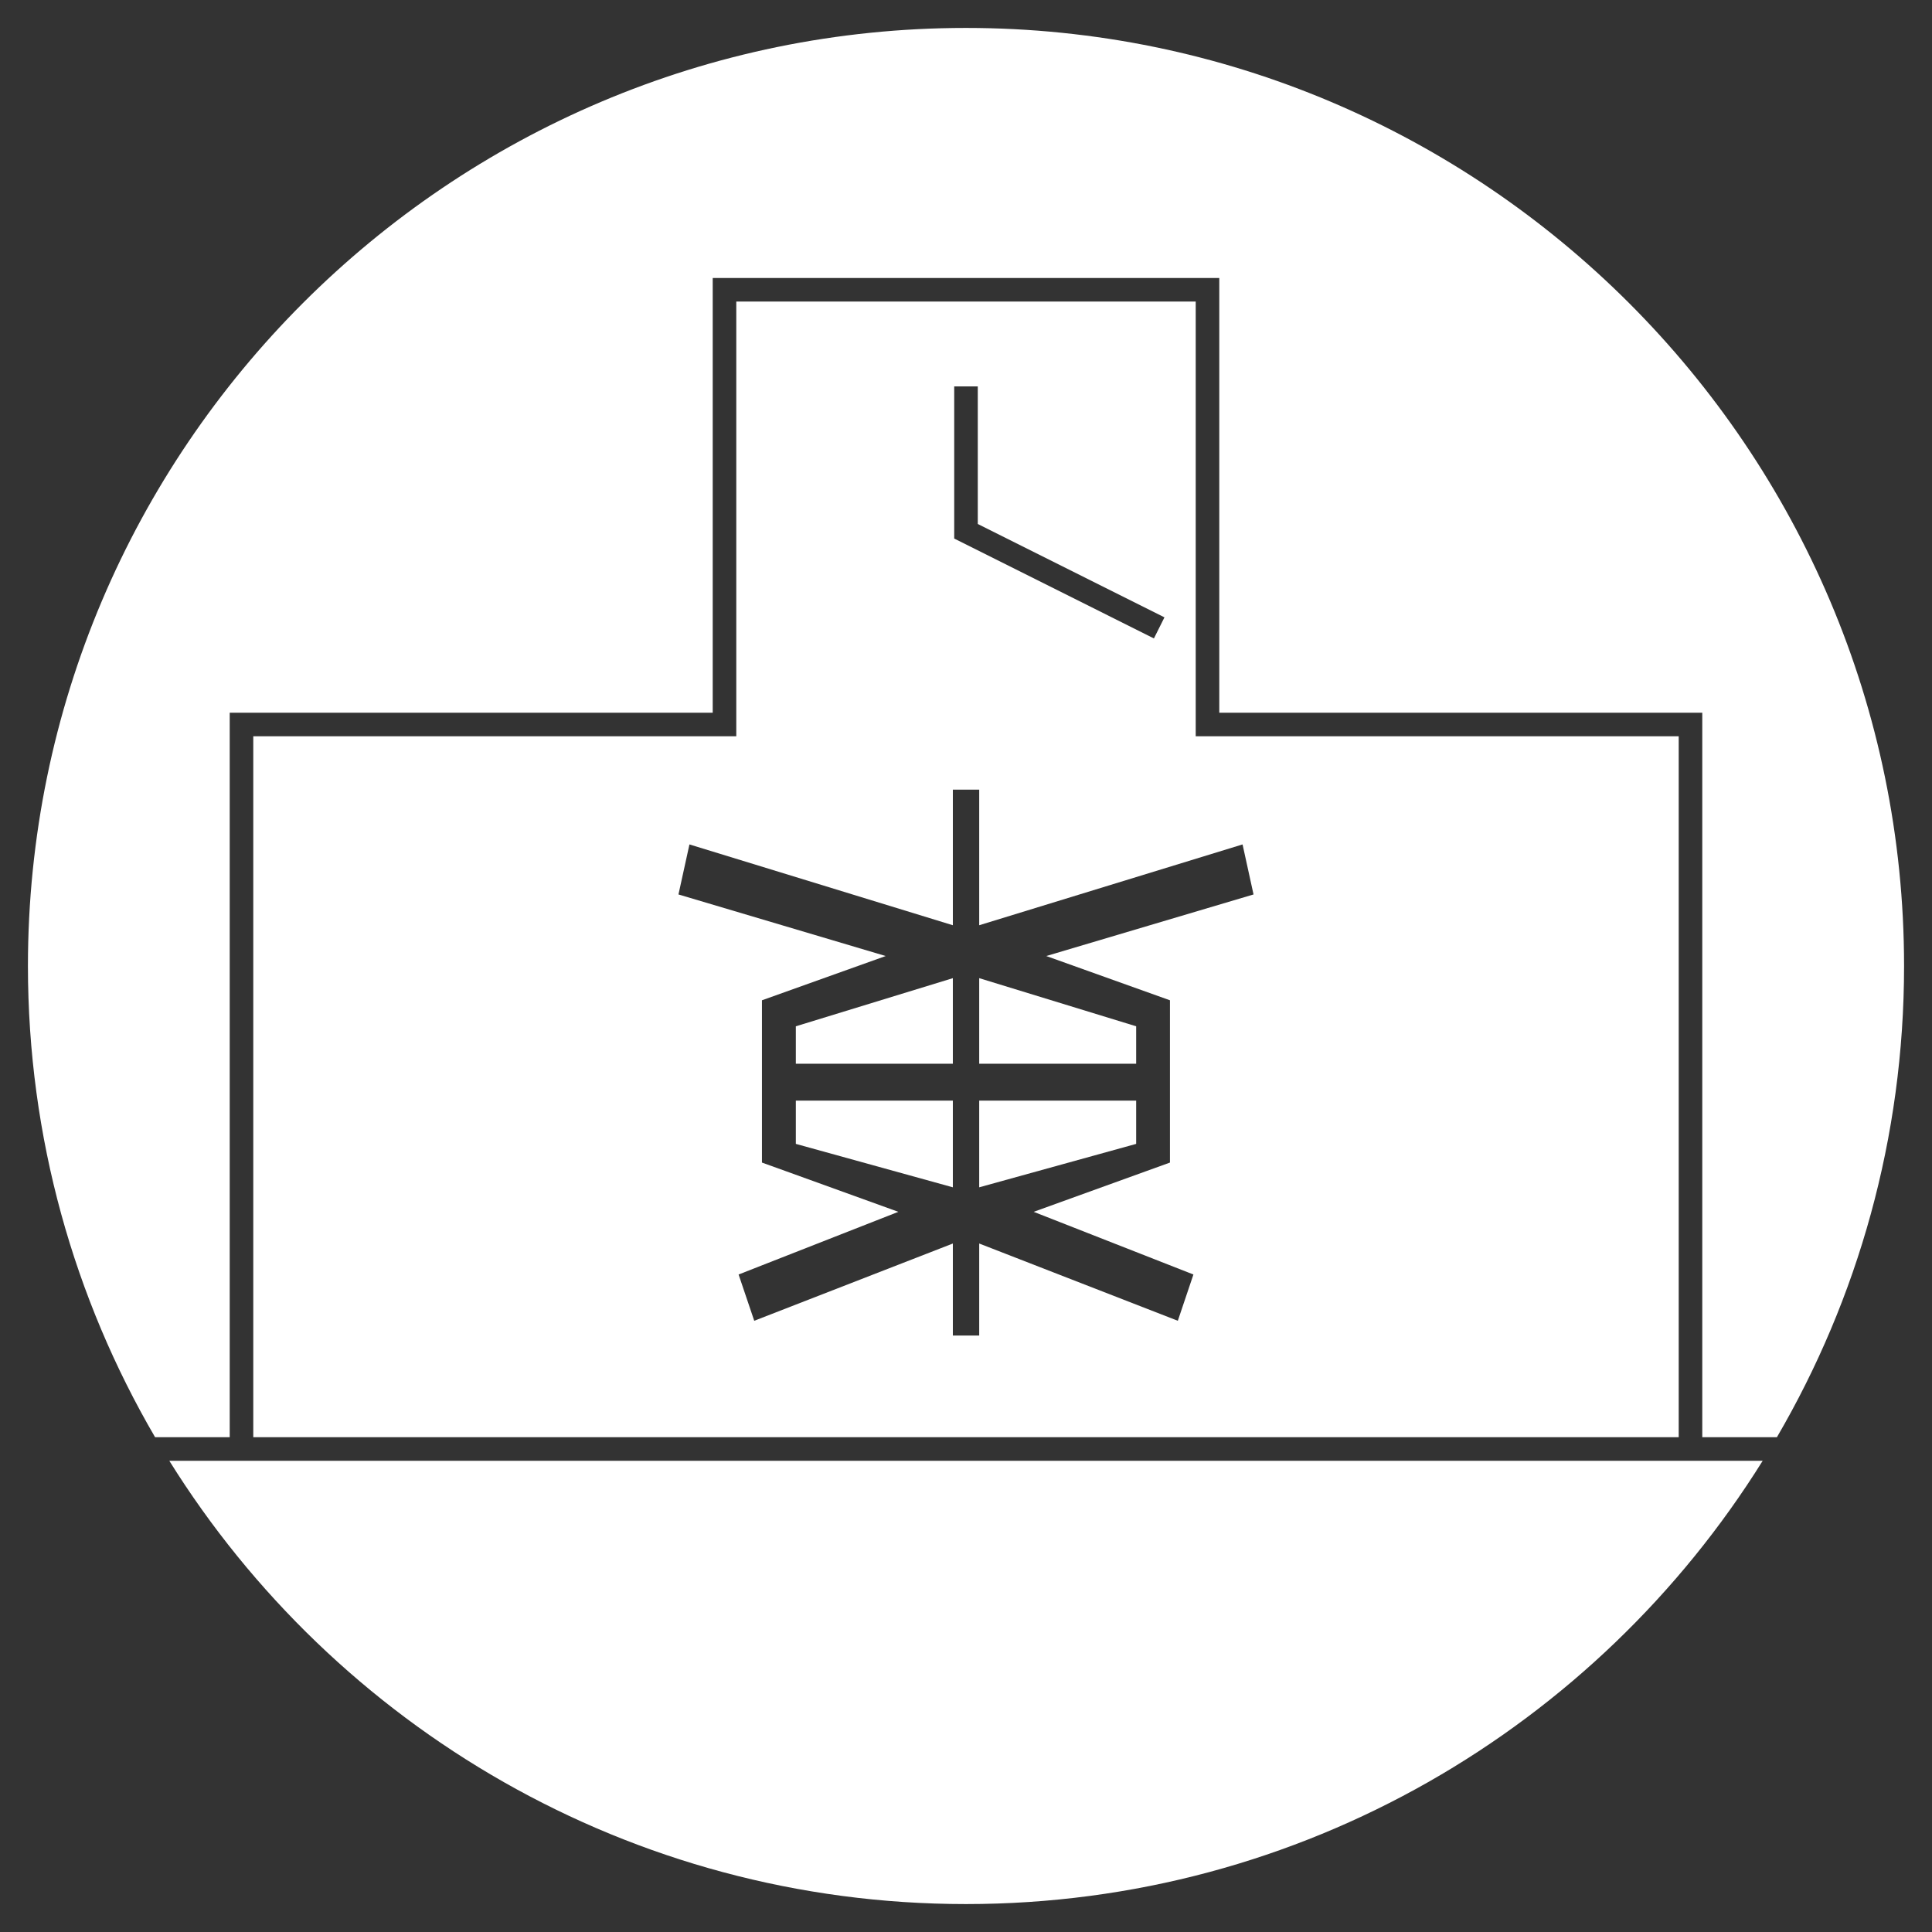 <?xml version="1.0" encoding="UTF-8"?><svg id="_レイヤー_1" xmlns="http://www.w3.org/2000/svg" viewBox="0 0 1920 1920"><rect x="0" y="0" width="1920" height="1920" fill="#333333" stroke="none"/><defs><style>.cls-1{fill:none;}.cls-1,.cls-2{stroke-width:0px;}.cls-2{fill:#fff;}</style></defs><path class="cls-2" d="m1892.24,960.01c0,170.58-46.05,330.6-126.37,468.29h-74.17v-719.99h-479.99v-432.05h-503.42v432.05H228.29v719.99h-74.16c-80.32-137.69-126.37-297.71-126.37-468.29C27.76,445.96,445.96,27.76,959.99,27.76s932.25,418.2,932.25,932.25Z"/><path class="cls-2" d="m1188.29,731.72v-432.05h-456.58v432.05H251.7v696.58h1416.58v-696.58h-479.99Zm-240.01-347.74h23.42v136.74l185.52,92.8-10.48,20.94-198.46-99.26v-151.22Zm214.4,610.09v161.28l-135.43,48.95,158.75,62.29-15.5,45.98-197.38-76.78v91.44h-26.19v-91.44l-197.38,76.78-15.55-45.98,158.76-62.29-110.87-40.07-24.68-8.88v-161.28l122.98-43.98-205.95-61.19,10.92-49.72,261.77,80.31v-134.77h26.19v134.77l261.71-80.31,10.91,49.72-205.98,61.19,122.92,43.98Z"/><path class="cls-2" d="m1751.73,1451.72c-164.73,264.28-458.04,440.52-791.74,440.52s-627-176.24-791.73-440.52h1583.47Z"/><polygon class="cls-2" points="1129.11 1019.92 1129.11 1057.13 973.12 1057.13 973.12 972.08 1129.11 1019.92"/><polygon class="cls-2" points="1129.11 1093.79 1129.11 1136.78 973.12 1179.94 973.12 1093.79 1129.11 1093.79"/><polygon class="cls-2" points="946.93 1093.79 946.93 1179.94 790.89 1136.78 790.89 1093.79 946.93 1093.79"/><polygon class="cls-2" points="946.93 972.08 946.93 1057.13 790.89 1057.13 790.89 1019.92 946.93 972.08"/><rect class="cls-1" x="0" width="1920" height="1920"/></svg>